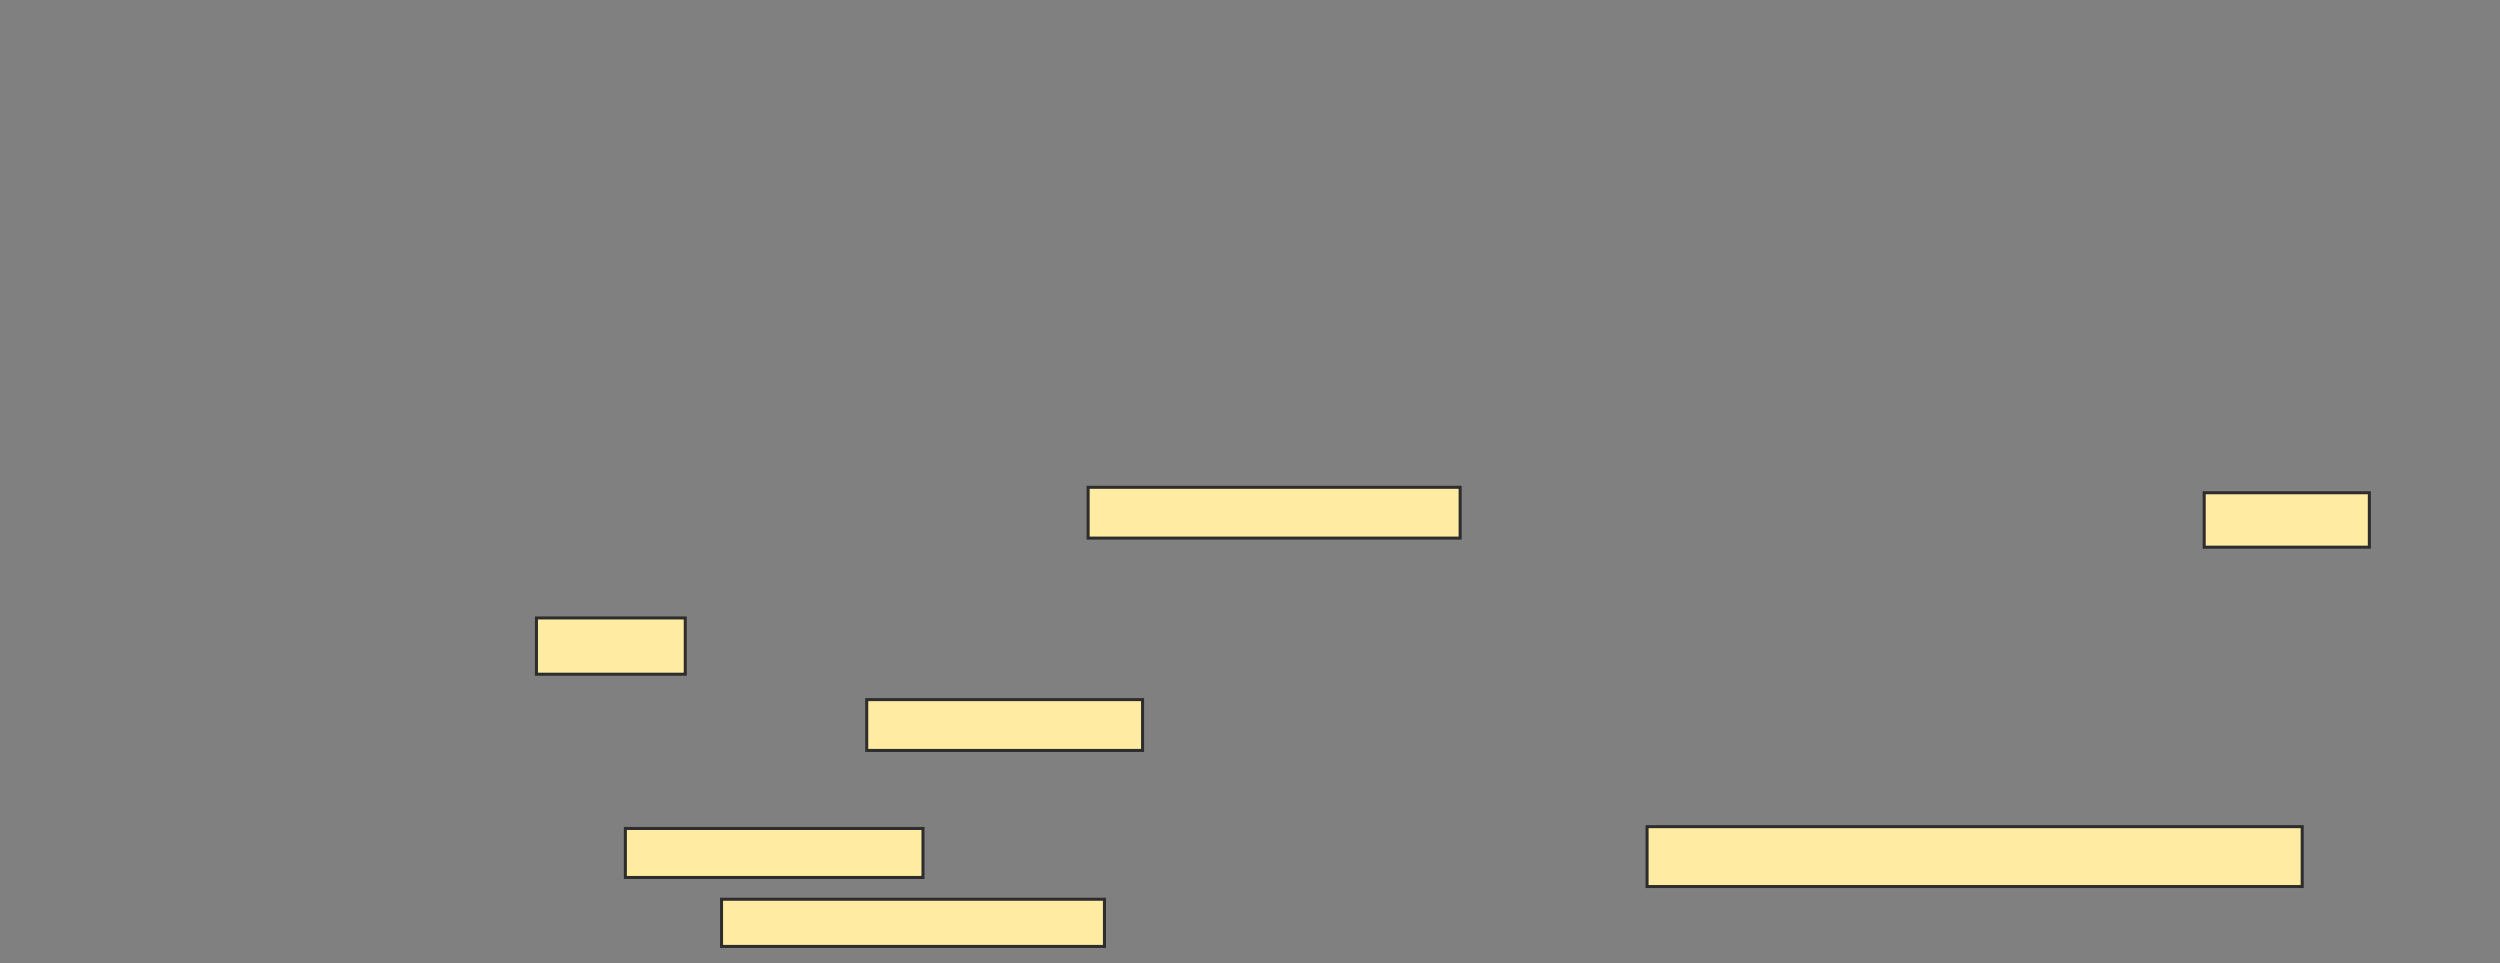 <svg xmlns="http://www.w3.org/2000/svg" width="820" height="316">
 <rect width="100%" height="100%" fill="#808080" stroke="none"/>
 <!-- Created with Image Occlusion Enhanced -->
 <g>
  <title>Labels</title>
 </g>
 <g>
  <title>Masks</title>
  
  <g id="284dbb422b7a4cc28c1a7a05d76256fe-ao-2">
   <rect height="16.667" width="122.024" y="159.833" x="356.905" stroke="#2D2D2D" fill="#FFEBA2"/>
   <rect height="17.857" width="54.167" y="161.619" x="722.976" stroke="#2D2D2D" fill="#FFEBA2"/>
  </g>
  <g id="284dbb422b7a4cc28c1a7a05d76256fe-ao-3">
   <rect height="18.452" width="48.81" y="202.69" x="175.952" stroke="#2D2D2D" fill="#FFEBA2"/>
   <rect height="16.667" width="90.476" y="229.476" x="284.286" stroke="#2D2D2D" fill="#FFEBA2"/>
   <rect height="16.071" width="97.619" y="271.738" x="205.119" stroke="#2D2D2D" fill="#FFEBA2"/>
   <rect height="19.643" width="214.881" y="271.143" x="540.238" stroke="#2D2D2D" fill="#FFEBA2"/>
   <rect height="15.476" width="125.595" y="294.952" x="236.667" stroke="#2D2D2D" fill="#FFEBA2"/>
  </g>
 </g>
</svg>